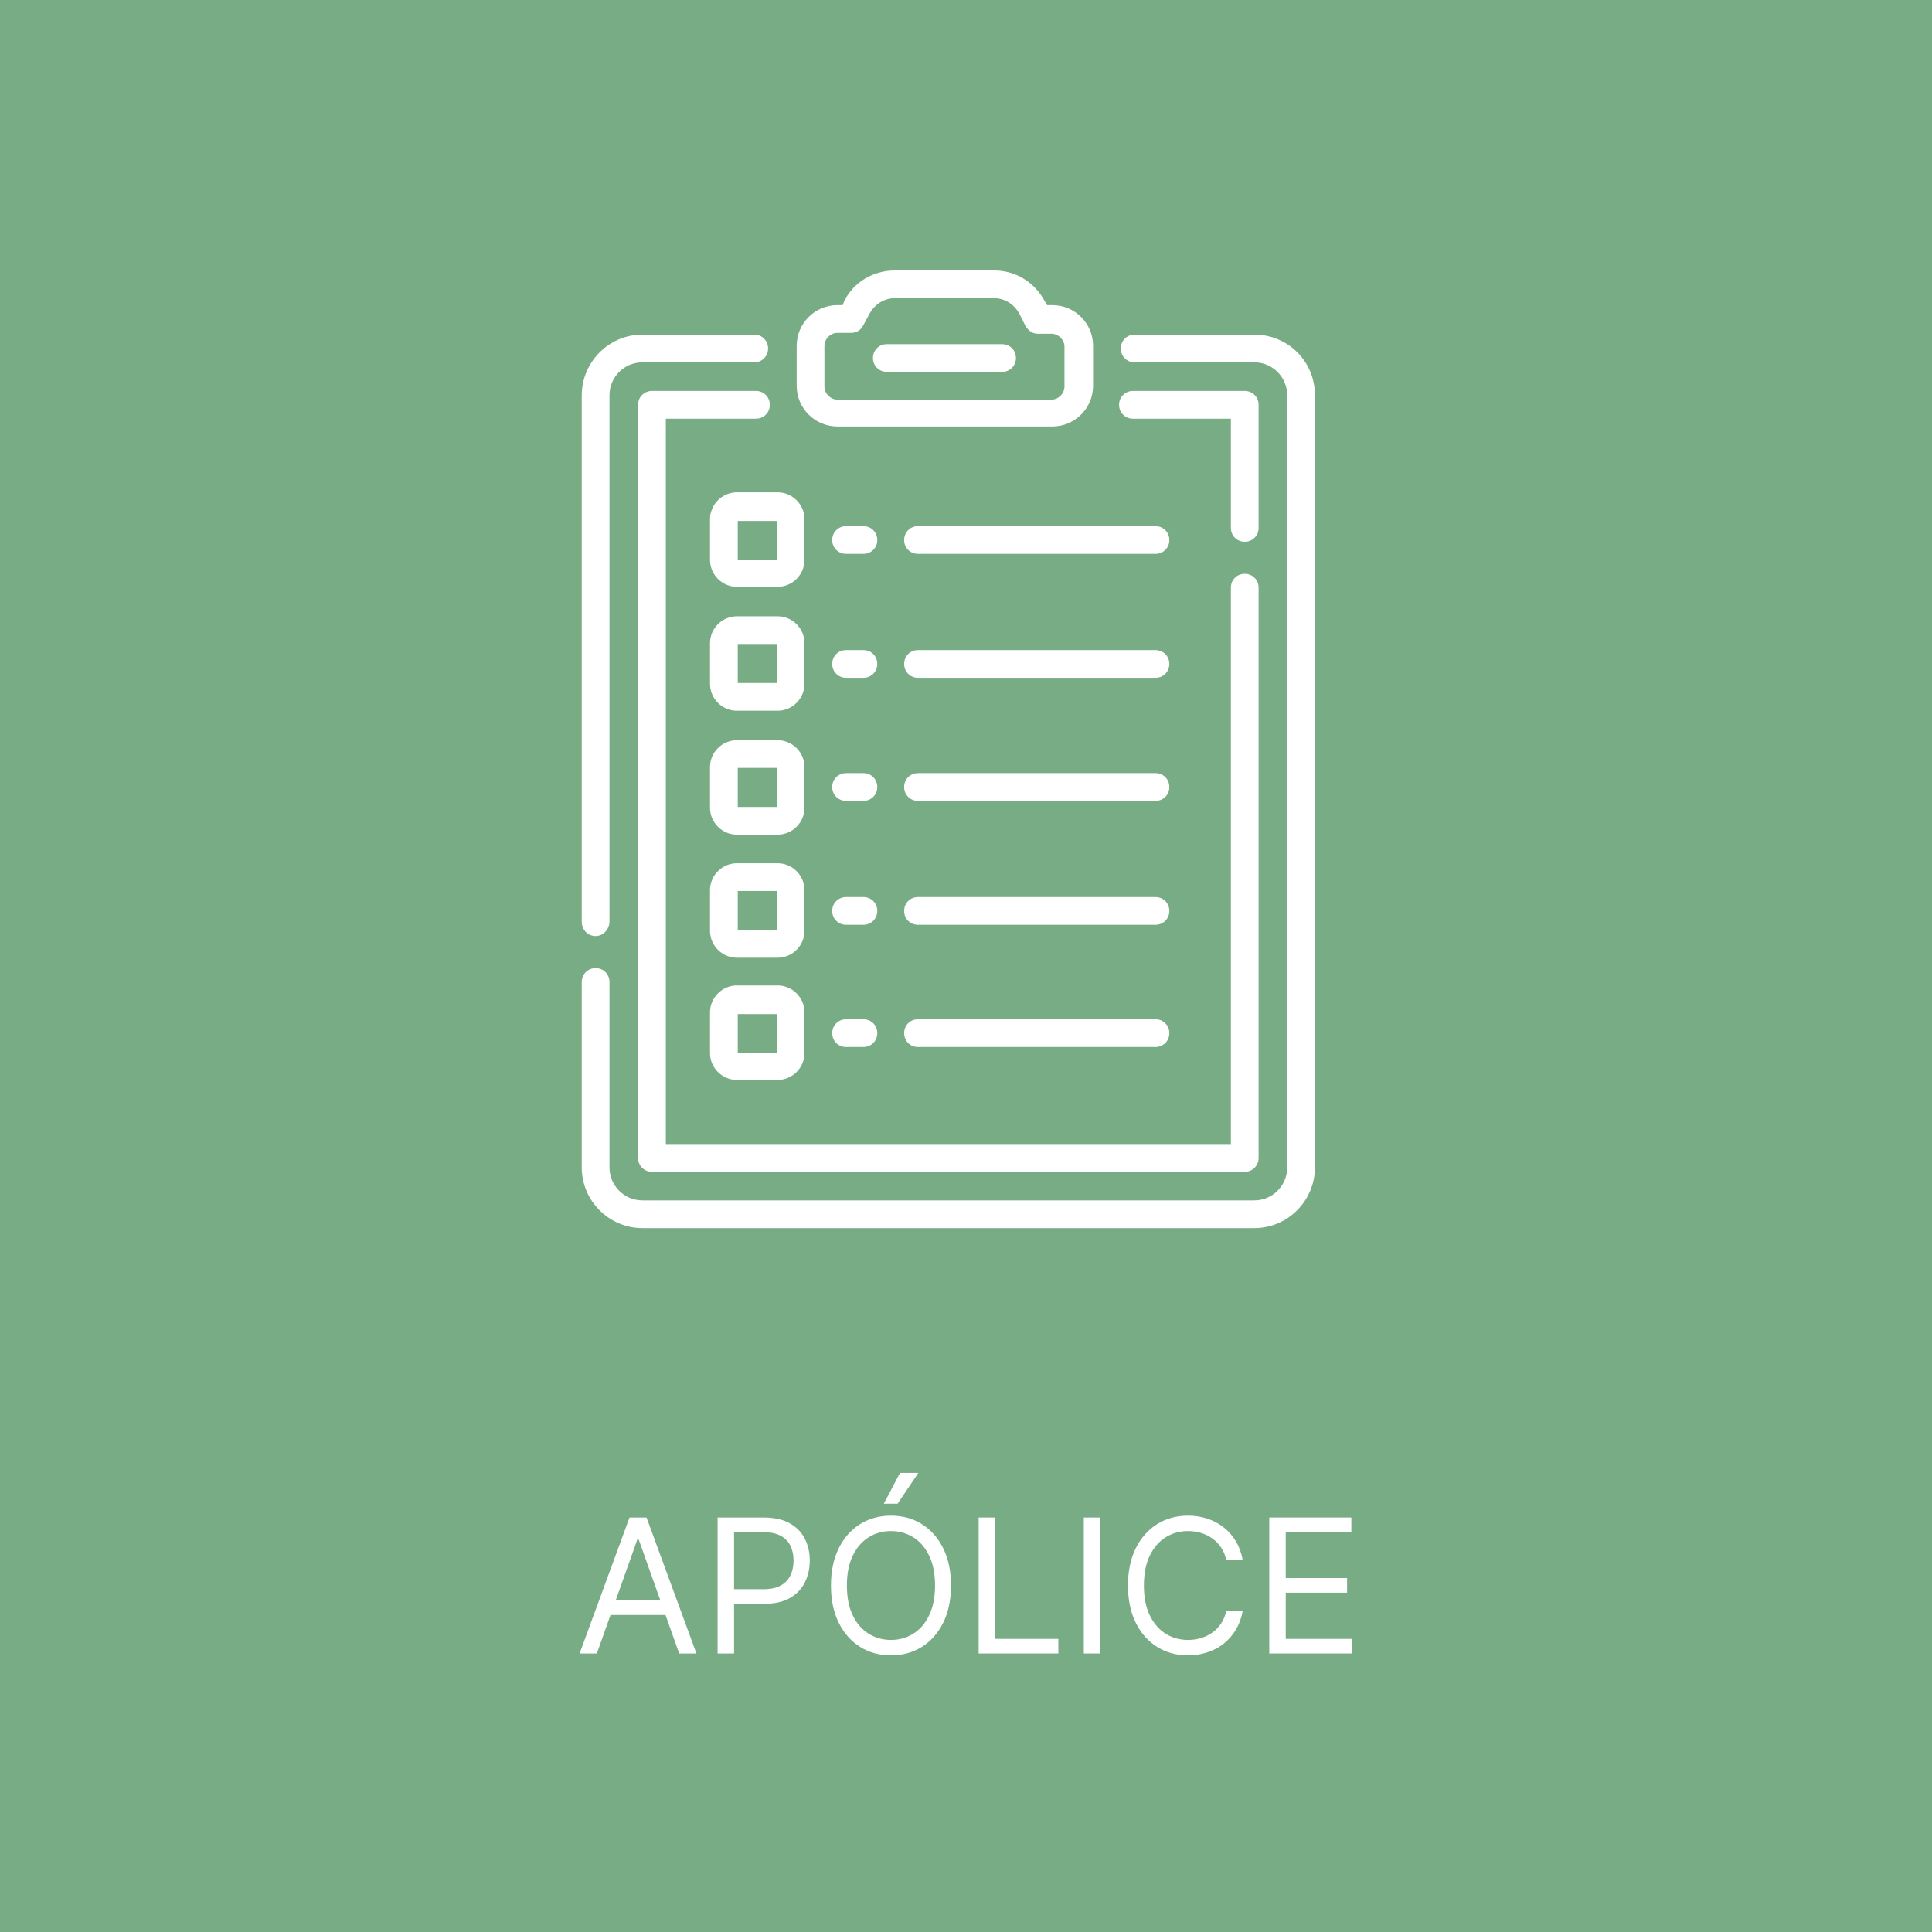 <svg width="100" height="100" viewBox="0 0 100 100" fill="none" xmlns="http://www.w3.org/2000/svg">
<rect width="100" height="100" fill="#78AC84"/>
<path d="M30.893 85.583H30L32.584 78.546H33.464L36.047 85.583H35.154L33.051 79.66H32.996L30.893 85.583ZM31.223 82.835H34.824V83.591H31.223V82.835Z" fill="white"/>
<path d="M37.143 85.583V78.546H39.521C40.073 78.546 40.524 78.646 40.875 78.845C41.228 79.042 41.489 79.309 41.658 79.646C41.828 79.983 41.913 80.358 41.913 80.773C41.913 81.188 41.828 81.564 41.658 81.903C41.491 82.242 41.232 82.513 40.882 82.714C40.531 82.914 40.082 83.013 39.535 83.013H37.831V82.257H39.507C39.885 82.257 40.189 82.192 40.418 82.061C40.647 81.931 40.813 81.754 40.916 81.532C41.022 81.308 41.074 81.055 41.074 80.773C41.074 80.491 41.022 80.239 40.916 80.017C40.813 79.795 40.646 79.621 40.414 79.495C40.183 79.367 39.876 79.302 39.494 79.302H37.995V85.583H37.143Z" fill="white"/>
<path d="M49.223 82.065C49.223 82.807 49.089 83.448 48.821 83.989C48.553 84.53 48.185 84.947 47.718 85.24C47.25 85.533 46.717 85.68 46.117 85.68C45.516 85.68 44.983 85.533 44.515 85.24C44.048 84.947 43.68 84.53 43.412 83.989C43.144 83.448 43.01 82.807 43.01 82.065C43.01 81.323 43.144 80.681 43.412 80.141C43.68 79.6 44.048 79.183 44.515 78.89C44.983 78.597 45.516 78.45 46.117 78.45C46.717 78.45 47.25 78.597 47.718 78.89C48.185 79.183 48.553 79.6 48.821 80.141C49.089 80.681 49.223 81.323 49.223 82.065ZM48.398 82.065C48.398 81.456 48.296 80.941 48.092 80.522C47.891 80.103 47.617 79.786 47.271 79.57C46.927 79.355 46.542 79.247 46.117 79.247C45.69 79.247 45.304 79.355 44.959 79.57C44.615 79.786 44.341 80.103 44.137 80.522C43.936 80.941 43.835 81.456 43.835 82.065C43.835 82.674 43.936 83.189 44.137 83.608C44.341 84.027 44.615 84.344 44.959 84.559C45.304 84.775 45.69 84.882 46.117 84.882C46.542 84.882 46.927 84.775 47.271 84.559C47.617 84.344 47.891 84.027 48.092 83.608C48.296 83.189 48.398 82.674 48.398 82.065ZM45.745 77.832L46.584 76.237H47.532L46.46 77.832H45.745Z" fill="white"/>
<path d="M50.655 85.583V78.546H51.508V84.827H54.779V85.583H50.655Z" fill="white"/>
<path d="M56.95 78.546V85.583H56.098V78.546H56.95Z" fill="white"/>
<path d="M64.321 80.746H63.469C63.419 80.5 63.331 80.285 63.205 80.1C63.081 79.914 62.93 79.758 62.751 79.632C62.575 79.504 62.379 79.408 62.163 79.344C61.948 79.279 61.724 79.247 61.49 79.247C61.064 79.247 60.678 79.355 60.332 79.57C59.988 79.786 59.715 80.103 59.511 80.522C59.309 80.941 59.208 81.456 59.208 82.065C59.208 82.674 59.309 83.189 59.511 83.608C59.715 84.027 59.988 84.344 60.332 84.559C60.678 84.775 61.064 84.882 61.49 84.882C61.724 84.882 61.948 84.85 62.163 84.786C62.379 84.722 62.575 84.627 62.751 84.501C62.93 84.373 63.081 84.216 63.205 84.03C63.331 83.843 63.419 83.627 63.469 83.384H64.321C64.257 83.744 64.14 84.066 63.971 84.35C63.801 84.634 63.59 84.876 63.339 85.075C63.087 85.272 62.804 85.422 62.49 85.525C62.178 85.628 61.845 85.68 61.49 85.68C60.89 85.68 60.356 85.533 59.889 85.24C59.422 84.947 59.054 84.53 58.786 83.989C58.518 83.448 58.384 82.807 58.384 82.065C58.384 81.323 58.518 80.681 58.786 80.141C59.054 79.6 59.422 79.183 59.889 78.89C60.356 78.597 60.89 78.45 61.49 78.45C61.845 78.45 62.178 78.502 62.49 78.605C62.804 78.708 63.087 78.859 63.339 79.058C63.59 79.255 63.801 79.496 63.971 79.78C64.14 80.062 64.257 80.384 64.321 80.746Z" fill="white"/>
<path d="M65.698 85.583V78.546H69.945V79.302H66.55V81.68H69.725V82.436H66.55V84.827H70V85.583H65.698Z" fill="white"/>
<path d="M64.921 17.319H58.73C58.327 17.319 58.013 17.633 58.013 18.037C58.013 18.441 58.327 18.755 58.73 18.755H64.921C65.863 18.755 66.625 19.517 66.625 20.459V60.427C66.625 61.369 65.863 62.132 64.921 62.132H33.252C32.309 62.132 31.547 61.369 31.547 60.427V50.828C31.547 50.424 31.233 50.11 30.829 50.11C30.425 50.11 30.111 50.424 30.111 50.828V60.427C30.111 62.177 31.547 63.567 33.252 63.567H64.921C66.67 63.567 68.061 62.132 68.061 60.427V20.459C68.061 18.71 66.67 17.319 64.921 17.319Z" fill="white"/>
<path d="M30.829 48.45C31.233 48.45 31.547 48.092 31.547 47.688V20.459C31.547 19.517 32.309 18.755 33.252 18.755H39.038C39.442 18.755 39.756 18.441 39.756 18.037C39.756 17.633 39.442 17.319 39.038 17.319H33.252C31.502 17.319 30.111 18.755 30.111 20.459V47.688C30.111 48.136 30.425 48.45 30.829 48.45Z" fill="white"/>
<path d="M64.427 28.04C64.831 28.04 65.145 27.726 65.145 27.323V20.953C65.145 20.549 64.831 20.235 64.427 20.235H58.641C58.237 20.235 57.923 20.549 57.923 20.953C57.923 21.357 58.237 21.671 58.641 21.671H63.71V27.323C63.71 27.726 64.024 28.04 64.427 28.04Z" fill="white"/>
<path d="M39.128 20.235H33.745C33.341 20.235 33.027 20.549 33.027 20.953V59.934C33.027 60.338 33.341 60.652 33.745 60.652H64.427C64.831 60.652 65.145 60.338 65.145 59.934V30.418C65.145 30.014 64.831 29.7 64.427 29.7C64.024 29.7 63.71 30.014 63.71 30.418V59.216H34.463V21.671H39.128C39.532 21.671 39.846 21.357 39.846 20.953C39.846 20.549 39.532 20.235 39.128 20.235Z" fill="white"/>
<path d="M43.344 22.074H54.469C55.635 22.074 56.577 21.132 56.577 19.966V17.903C56.577 16.736 55.635 15.794 54.469 15.794H54.2L54.065 15.57C53.527 14.583 52.54 14 51.464 14H46.305C45.228 14 44.197 14.583 43.703 15.57L43.614 15.794H43.344C42.178 15.794 41.236 16.736 41.236 17.903V19.966C41.236 21.132 42.178 22.074 43.344 22.074ZM42.672 17.903C42.672 17.544 42.986 17.23 43.344 17.23H44.062C44.331 17.23 44.556 17.095 44.69 16.826L45.004 16.243C45.273 15.749 45.767 15.435 46.305 15.435H51.464C52.002 15.435 52.495 15.749 52.764 16.243L53.078 16.871C53.213 17.095 53.437 17.275 53.706 17.275H54.424C54.783 17.275 55.097 17.589 55.097 17.947V20.011C55.097 20.37 54.783 20.684 54.424 20.684H43.344C42.986 20.684 42.672 20.37 42.672 20.011V17.903Z" fill="white"/>
<path d="M45.901 19.248H51.867C52.271 19.248 52.585 18.934 52.585 18.531C52.585 18.127 52.271 17.813 51.867 17.813H45.901C45.498 17.813 45.184 18.127 45.184 18.531C45.184 18.934 45.498 19.248 45.901 19.248Z" fill="white"/>
<path d="M41.64 46.073C41.64 45.31 41.012 44.682 40.249 44.682H38.141C37.378 44.682 36.75 45.31 36.75 46.073V48.181C36.75 48.944 37.378 49.572 38.141 49.572H40.249C41.012 49.572 41.64 48.944 41.64 48.181C41.64 48.226 41.64 46.073 41.64 46.073ZM40.204 48.136H38.186V46.118H40.204V48.136Z" fill="white"/>
<path d="M44.69 46.432H43.793C43.389 46.432 43.075 46.746 43.075 47.15C43.075 47.553 43.389 47.867 43.793 47.867H44.69C45.094 47.867 45.408 47.553 45.408 47.15C45.408 46.746 45.094 46.432 44.69 46.432Z" fill="white"/>
<path d="M59.807 46.432H47.516C47.112 46.432 46.798 46.746 46.798 47.15C46.798 47.553 47.112 47.867 47.516 47.867H59.807C60.211 47.867 60.525 47.553 60.525 47.15C60.525 46.746 60.211 46.432 59.807 46.432Z" fill="white"/>
<path d="M41.64 39.703C41.64 38.941 41.012 38.313 40.249 38.313H38.141C37.378 38.313 36.75 38.941 36.75 39.703V41.812C36.75 42.574 37.378 43.202 38.141 43.202H40.249C41.012 43.202 41.64 42.574 41.64 41.812V39.703ZM40.204 41.767H38.186V39.748H40.204V41.767Z" fill="white"/>
<path d="M44.69 40.017H43.793C43.389 40.017 43.075 40.331 43.075 40.735C43.075 41.139 43.389 41.453 43.793 41.453H44.69C45.094 41.453 45.408 41.139 45.408 40.735C45.408 40.331 45.094 40.017 44.69 40.017Z" fill="white"/>
<path d="M59.807 40.017H47.516C47.112 40.017 46.798 40.331 46.798 40.735C46.798 41.139 47.112 41.453 47.516 41.453H59.807C60.211 41.453 60.525 41.139 60.525 40.735C60.525 40.331 60.211 40.017 59.807 40.017Z" fill="white"/>
<path d="M41.64 33.289C41.64 32.526 41.012 31.898 40.249 31.898H38.141C37.378 31.898 36.75 32.526 36.75 33.289V35.397C36.75 36.16 37.378 36.788 38.141 36.788H40.249C41.012 36.788 41.64 36.16 41.64 35.397V33.289ZM40.204 35.352H38.186V33.334H40.204V35.352Z" fill="white"/>
<path d="M44.69 33.648H43.793C43.389 33.648 43.075 33.962 43.075 34.365C43.075 34.769 43.389 35.083 43.793 35.083H44.69C45.094 35.083 45.408 34.769 45.408 34.365C45.408 33.962 45.094 33.648 44.69 33.648Z" fill="white"/>
<path d="M59.807 33.648H47.516C47.112 33.648 46.798 33.962 46.798 34.365C46.798 34.769 47.112 35.083 47.516 35.083H59.807C60.211 35.083 60.525 34.769 60.525 34.365C60.525 33.962 60.211 33.648 59.807 33.648Z" fill="white"/>
<path d="M41.64 26.874C41.64 26.111 41.012 25.483 40.249 25.483H38.141C37.378 25.483 36.75 26.111 36.75 26.874V28.982C36.75 29.745 37.378 30.373 38.141 30.373H40.249C41.012 30.373 41.64 29.745 41.64 28.982C41.64 29.027 41.64 26.874 41.64 26.874ZM40.204 28.982H38.186V26.964H40.204V28.982Z" fill="white"/>
<path d="M44.69 27.233H43.793C43.389 27.233 43.075 27.547 43.075 27.951C43.075 28.354 43.389 28.668 43.793 28.668H44.69C45.094 28.668 45.408 28.354 45.408 27.951C45.408 27.547 45.094 27.233 44.69 27.233Z" fill="white"/>
<path d="M59.807 27.233H47.516C47.112 27.233 46.798 27.547 46.798 27.951C46.798 28.354 47.112 28.668 47.516 28.668H59.807C60.211 28.668 60.525 28.354 60.525 27.951C60.525 27.547 60.211 27.233 59.807 27.233Z" fill="white"/>
<path d="M40.249 51.007H38.141C37.378 51.007 36.75 51.635 36.75 52.398V54.506C36.75 55.269 37.378 55.897 38.141 55.897H40.249C41.012 55.897 41.64 55.269 41.64 54.506V52.398C41.64 51.635 41.012 51.007 40.249 51.007ZM40.204 54.506H38.186V52.488H40.204V54.506Z" fill="white"/>
<path d="M44.69 52.757H43.793C43.389 52.757 43.075 53.071 43.075 53.474C43.075 53.878 43.389 54.192 43.793 54.192H44.69C45.094 54.192 45.408 53.878 45.408 53.474C45.408 53.071 45.094 52.757 44.69 52.757Z" fill="white"/>
<path d="M59.807 52.757H47.516C47.112 52.757 46.798 53.071 46.798 53.474C46.798 53.878 47.112 54.192 47.516 54.192H59.807C60.211 54.192 60.525 53.878 60.525 53.474C60.525 53.071 60.211 52.757 59.807 52.757Z" fill="white"/>
</svg>
